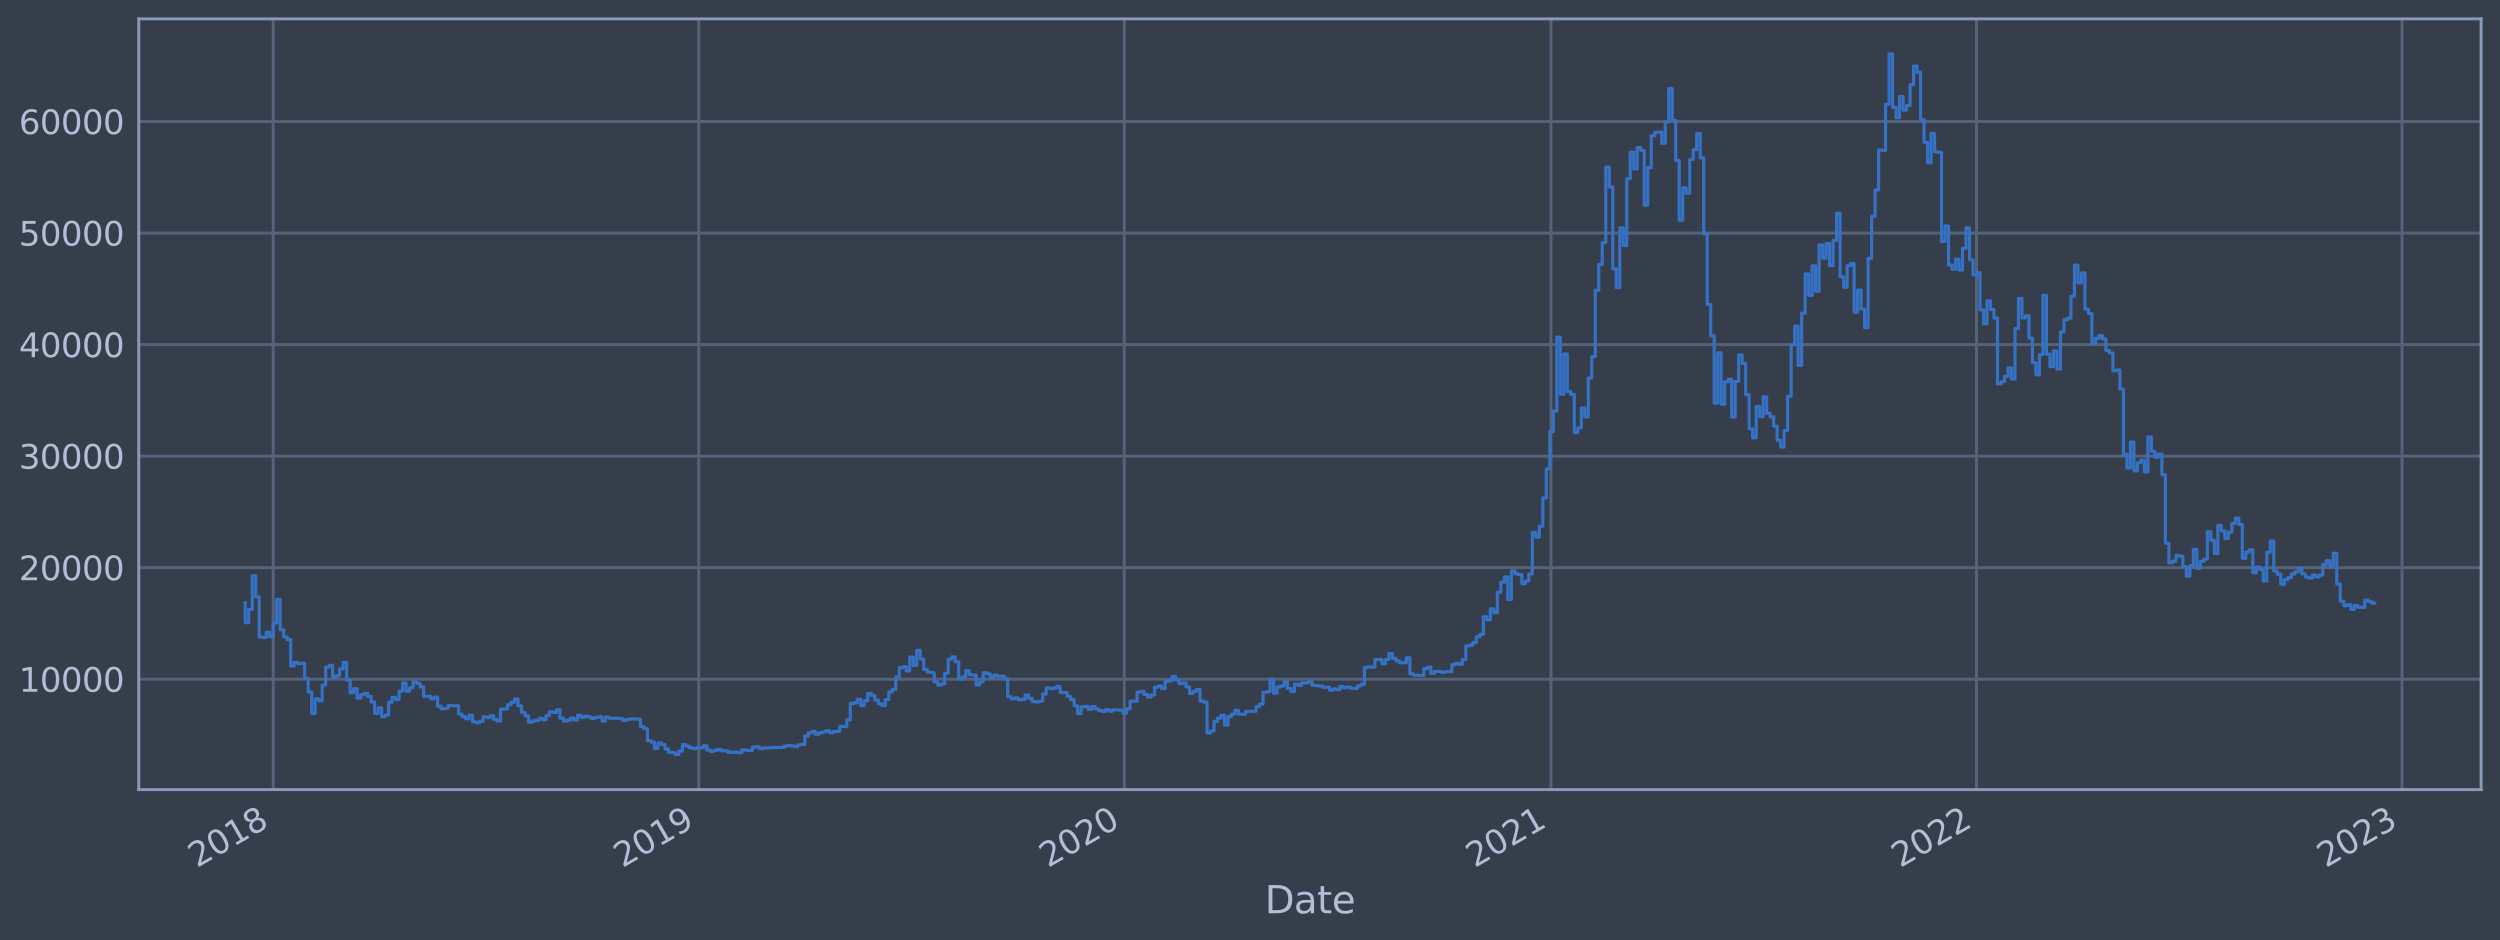 <?xml version="1.0" encoding="utf-8" standalone="no"?>
<!DOCTYPE svg PUBLIC "-//W3C//DTD SVG 1.1//EN"
  "http://www.w3.org/Graphics/SVG/1.1/DTD/svg11.dtd">
<svg xmlns:xlink="http://www.w3.org/1999/xlink" width="952.884pt" height="358.291pt" viewBox="0 0 952.884 358.291" xmlns="http://www.w3.org/2000/svg" version="1.1">
 <defs>
  <style type="text/css">*{stroke-linejoin: round; stroke-linecap: butt}</style>
 </defs>
 <g id="figure_1">
  <g id="patch_1">
   <path d="M 0 358.291 
L 952.884 358.291 
L 952.884 0 
L 0 0 
z
" style="fill: #373e4b"/>
  </g>
  <g id="axes_1">
   <g id="patch_2">
    <path d="M 52.884 300.96 
L 945.684 300.96 
L 945.684 7.2 
L 52.884 7.2 
z
" style="fill: #373e4b"/>
   </g>
   <g id="matplotlib.axis_1">
    <g id="xtick_1">
     <g id="line2d_1">
      <path d="M 104.13 300.96 
L 104.13 7.2 
" clip-path="url(#pd5e7e7eb78)" style="fill: none; stroke: #546379; stroke-width: 1.12; stroke-linecap: square"/>
     </g>
     <g id="line2d_2"/>
     <g id="text_1">
      <!-- 2018 -->
      <g style="fill: #b1bed6" transform="translate(75.049 330.885) rotate(-30) scale(0.126 -0.126)">
       <defs>
        <path id="DejaVuSans-32" d="M 1228 531 
L 3431 531 
L 3431 0 
L 469 0 
L 469 531 
Q 828 903 1448 1529 
Q 2069 2156 2228 2338 
Q 2531 2678 2651 2914 
Q 2772 3150 2772 3378 
Q 2772 3750 2511 3984 
Q 2250 4219 1831 4219 
Q 1534 4219 1204 4116 
Q 875 4013 500 3803 
L 500 4441 
Q 881 4594 1212 4672 
Q 1544 4750 1819 4750 
Q 2544 4750 2975 4387 
Q 3406 4025 3406 3419 
Q 3406 3131 3298 2873 
Q 3191 2616 2906 2266 
Q 2828 2175 2409 1742 
Q 1991 1309 1228 531 
z
" transform="scale(0.016)"/>
        <path id="DejaVuSans-30" d="M 2034 4250 
Q 1547 4250 1301 3770 
Q 1056 3291 1056 2328 
Q 1056 1369 1301 889 
Q 1547 409 2034 409 
Q 2525 409 2770 889 
Q 3016 1369 3016 2328 
Q 3016 3291 2770 3770 
Q 2525 4250 2034 4250 
z
M 2034 4750 
Q 2819 4750 3233 4129 
Q 3647 3509 3647 2328 
Q 3647 1150 3233 529 
Q 2819 -91 2034 -91 
Q 1250 -91 836 529 
Q 422 1150 422 2328 
Q 422 3509 836 4129 
Q 1250 4750 2034 4750 
z
" transform="scale(0.016)"/>
        <path id="DejaVuSans-31" d="M 794 531 
L 1825 531 
L 1825 4091 
L 703 3866 
L 703 4441 
L 1819 4666 
L 2450 4666 
L 2450 531 
L 3481 531 
L 3481 0 
L 794 0 
L 794 531 
z
" transform="scale(0.016)"/>
        <path id="DejaVuSans-38" d="M 2034 2216 
Q 1584 2216 1326 1975 
Q 1069 1734 1069 1313 
Q 1069 891 1326 650 
Q 1584 409 2034 409 
Q 2484 409 2743 651 
Q 3003 894 3003 1313 
Q 3003 1734 2745 1975 
Q 2488 2216 2034 2216 
z
M 1403 2484 
Q 997 2584 770 2862 
Q 544 3141 544 3541 
Q 544 4100 942 4425 
Q 1341 4750 2034 4750 
Q 2731 4750 3128 4425 
Q 3525 4100 3525 3541 
Q 3525 3141 3298 2862 
Q 3072 2584 2669 2484 
Q 3125 2378 3379 2068 
Q 3634 1759 3634 1313 
Q 3634 634 3220 271 
Q 2806 -91 2034 -91 
Q 1263 -91 848 271 
Q 434 634 434 1313 
Q 434 1759 690 2068 
Q 947 2378 1403 2484 
z
M 1172 3481 
Q 1172 3119 1398 2916 
Q 1625 2713 2034 2713 
Q 2441 2713 2670 2916 
Q 2900 3119 2900 3481 
Q 2900 3844 2670 4047 
Q 2441 4250 2034 4250 
Q 1625 4250 1398 4047 
Q 1172 3844 1172 3481 
z
" transform="scale(0.016)"/>
       </defs>
       <use xlink:href="#DejaVuSans-32"/>
       <use xlink:href="#DejaVuSans-30" x="63.623"/>
       <use xlink:href="#DejaVuSans-31" x="127.246"/>
       <use xlink:href="#DejaVuSans-38" x="190.869"/>
      </g>
     </g>
    </g>
    <g id="xtick_2">
     <g id="line2d_3">
      <path d="M 266.325 300.96 
L 266.325 7.2 
" clip-path="url(#pd5e7e7eb78)" style="fill: none; stroke: #546379; stroke-width: 1.12; stroke-linecap: square"/>
     </g>
     <g id="line2d_4"/>
     <g id="text_2">
      <!-- 2019 -->
      <g style="fill: #b1bed6" transform="translate(237.244 330.885) rotate(-30) scale(0.126 -0.126)">
       <defs>
        <path id="DejaVuSans-39" d="M 703 97 
L 703 672 
Q 941 559 1184 500 
Q 1428 441 1663 441 
Q 2288 441 2617 861 
Q 2947 1281 2994 2138 
Q 2813 1869 2534 1725 
Q 2256 1581 1919 1581 
Q 1219 1581 811 2004 
Q 403 2428 403 3163 
Q 403 3881 828 4315 
Q 1253 4750 1959 4750 
Q 2769 4750 3195 4129 
Q 3622 3509 3622 2328 
Q 3622 1225 3098 567 
Q 2575 -91 1691 -91 
Q 1453 -91 1209 -44 
Q 966 3 703 97 
z
M 1959 2075 
Q 2384 2075 2632 2365 
Q 2881 2656 2881 3163 
Q 2881 3666 2632 3958 
Q 2384 4250 1959 4250 
Q 1534 4250 1286 3958 
Q 1038 3666 1038 3163 
Q 1038 2656 1286 2365 
Q 1534 2075 1959 2075 
z
" transform="scale(0.016)"/>
       </defs>
       <use xlink:href="#DejaVuSans-32"/>
       <use xlink:href="#DejaVuSans-30" x="63.623"/>
       <use xlink:href="#DejaVuSans-31" x="127.246"/>
       <use xlink:href="#DejaVuSans-39" x="190.869"/>
      </g>
     </g>
    </g>
    <g id="xtick_3">
     <g id="line2d_5">
      <path d="M 428.519 300.96 
L 428.519 7.2 
" clip-path="url(#pd5e7e7eb78)" style="fill: none; stroke: #546379; stroke-width: 1.12; stroke-linecap: square"/>
     </g>
     <g id="line2d_6"/>
     <g id="text_3">
      <!-- 2020 -->
      <g style="fill: #b1bed6" transform="translate(399.438 330.885) rotate(-30) scale(0.126 -0.126)">
       <use xlink:href="#DejaVuSans-32"/>
       <use xlink:href="#DejaVuSans-30" x="63.623"/>
       <use xlink:href="#DejaVuSans-32" x="127.246"/>
       <use xlink:href="#DejaVuSans-30" x="190.869"/>
      </g>
     </g>
    </g>
    <g id="xtick_4">
     <g id="line2d_7">
      <path d="M 591.158 300.96 
L 591.158 7.2 
" clip-path="url(#pd5e7e7eb78)" style="fill: none; stroke: #546379; stroke-width: 1.12; stroke-linecap: square"/>
     </g>
     <g id="line2d_8"/>
     <g id="text_4">
      <!-- 2021 -->
      <g style="fill: #b1bed6" transform="translate(562.077 330.885) rotate(-30) scale(0.126 -0.126)">
       <use xlink:href="#DejaVuSans-32"/>
       <use xlink:href="#DejaVuSans-30" x="63.623"/>
       <use xlink:href="#DejaVuSans-32" x="127.246"/>
       <use xlink:href="#DejaVuSans-31" x="190.869"/>
      </g>
     </g>
    </g>
    <g id="xtick_5">
     <g id="line2d_9">
      <path d="M 753.352 300.96 
L 753.352 7.2 
" clip-path="url(#pd5e7e7eb78)" style="fill: none; stroke: #546379; stroke-width: 1.12; stroke-linecap: square"/>
     </g>
     <g id="line2d_10"/>
     <g id="text_5">
      <!-- 2022 -->
      <g style="fill: #b1bed6" transform="translate(724.271 330.885) rotate(-30) scale(0.126 -0.126)">
       <use xlink:href="#DejaVuSans-32"/>
       <use xlink:href="#DejaVuSans-30" x="63.623"/>
       <use xlink:href="#DejaVuSans-32" x="127.246"/>
       <use xlink:href="#DejaVuSans-32" x="190.869"/>
      </g>
     </g>
    </g>
    <g id="xtick_6">
     <g id="line2d_11">
      <path d="M 915.547 300.96 
L 915.547 7.2 
" clip-path="url(#pd5e7e7eb78)" style="fill: none; stroke: #546379; stroke-width: 1.12; stroke-linecap: square"/>
     </g>
     <g id="line2d_12"/>
     <g id="text_6">
      <!-- 2023 -->
      <g style="fill: #b1bed6" transform="translate(886.466 330.885) rotate(-30) scale(0.126 -0.126)">
       <defs>
        <path id="DejaVuSans-33" d="M 2597 2516 
Q 3050 2419 3304 2112 
Q 3559 1806 3559 1356 
Q 3559 666 3084 287 
Q 2609 -91 1734 -91 
Q 1441 -91 1130 -33 
Q 819 25 488 141 
L 488 750 
Q 750 597 1062 519 
Q 1375 441 1716 441 
Q 2309 441 2620 675 
Q 2931 909 2931 1356 
Q 2931 1769 2642 2001 
Q 2353 2234 1838 2234 
L 1294 2234 
L 1294 2753 
L 1863 2753 
Q 2328 2753 2575 2939 
Q 2822 3125 2822 3475 
Q 2822 3834 2567 4026 
Q 2313 4219 1838 4219 
Q 1578 4219 1281 4162 
Q 984 4106 628 3988 
L 628 4550 
Q 988 4650 1302 4700 
Q 1616 4750 1894 4750 
Q 2613 4750 3031 4423 
Q 3450 4097 3450 3541 
Q 3450 3153 3228 2886 
Q 3006 2619 2597 2516 
z
" transform="scale(0.016)"/>
       </defs>
       <use xlink:href="#DejaVuSans-32"/>
       <use xlink:href="#DejaVuSans-30" x="63.623"/>
       <use xlink:href="#DejaVuSans-32" x="127.246"/>
       <use xlink:href="#DejaVuSans-33" x="190.869"/>
      </g>
     </g>
    </g>
    <g id="text_7">
     <!-- Date -->
     <g style="fill: #b1bed6" transform="translate(482.075 348.096) scale(0.144 -0.144)">
      <defs>
       <path id="DejaVuSans-44" d="M 1259 4147 
L 1259 519 
L 2022 519 
Q 2988 519 3436 956 
Q 3884 1394 3884 2338 
Q 3884 3275 3436 3711 
Q 2988 4147 2022 4147 
L 1259 4147 
z
M 628 4666 
L 1925 4666 
Q 3281 4666 3915 4102 
Q 4550 3538 4550 2338 
Q 4550 1131 3912 565 
Q 3275 0 1925 0 
L 628 0 
L 628 4666 
z
" transform="scale(0.016)"/>
       <path id="DejaVuSans-61" d="M 2194 1759 
Q 1497 1759 1228 1600 
Q 959 1441 959 1056 
Q 959 750 1161 570 
Q 1363 391 1709 391 
Q 2188 391 2477 730 
Q 2766 1069 2766 1631 
L 2766 1759 
L 2194 1759 
z
M 3341 1997 
L 3341 0 
L 2766 0 
L 2766 531 
Q 2569 213 2275 61 
Q 1981 -91 1556 -91 
Q 1019 -91 701 211 
Q 384 513 384 1019 
Q 384 1609 779 1909 
Q 1175 2209 1959 2209 
L 2766 2209 
L 2766 2266 
Q 2766 2663 2505 2880 
Q 2244 3097 1772 3097 
Q 1472 3097 1187 3025 
Q 903 2953 641 2809 
L 641 3341 
Q 956 3463 1253 3523 
Q 1550 3584 1831 3584 
Q 2591 3584 2966 3190 
Q 3341 2797 3341 1997 
z
" transform="scale(0.016)"/>
       <path id="DejaVuSans-74" d="M 1172 4494 
L 1172 3500 
L 2356 3500 
L 2356 3053 
L 1172 3053 
L 1172 1153 
Q 1172 725 1289 603 
Q 1406 481 1766 481 
L 2356 481 
L 2356 0 
L 1766 0 
Q 1100 0 847 248 
Q 594 497 594 1153 
L 594 3053 
L 172 3053 
L 172 3500 
L 594 3500 
L 594 4494 
L 1172 4494 
z
" transform="scale(0.016)"/>
       <path id="DejaVuSans-65" d="M 3597 1894 
L 3597 1613 
L 953 1613 
Q 991 1019 1311 708 
Q 1631 397 2203 397 
Q 2534 397 2845 478 
Q 3156 559 3463 722 
L 3463 178 
Q 3153 47 2828 -22 
Q 2503 -91 2169 -91 
Q 1331 -91 842 396 
Q 353 884 353 1716 
Q 353 2575 817 3079 
Q 1281 3584 2069 3584 
Q 2775 3584 3186 3129 
Q 3597 2675 3597 1894 
z
M 3022 2063 
Q 3016 2534 2758 2815 
Q 2500 3097 2075 3097 
Q 1594 3097 1305 2825 
Q 1016 2553 972 2059 
L 3022 2063 
z
" transform="scale(0.016)"/>
      </defs>
      <use xlink:href="#DejaVuSans-44"/>
      <use xlink:href="#DejaVuSans-61" x="77.002"/>
      <use xlink:href="#DejaVuSans-74" x="138.281"/>
      <use xlink:href="#DejaVuSans-65" x="177.49"/>
     </g>
    </g>
   </g>
   <g id="matplotlib.axis_2">
    <g id="ytick_1">
     <g id="line2d_13">
      <path d="M 52.884 258.881 
L 945.684 258.881 
" clip-path="url(#pd5e7e7eb78)" style="fill: none; stroke: #546379; stroke-width: 1.12; stroke-linecap: square"/>
     </g>
     <g id="line2d_14"/>
     <g id="text_8">
      <!-- 10000 -->
      <g style="fill: #b1bed6" transform="translate(7.2 263.668) scale(0.126 -0.126)">
       <use xlink:href="#DejaVuSans-31"/>
       <use xlink:href="#DejaVuSans-30" x="63.623"/>
       <use xlink:href="#DejaVuSans-30" x="127.246"/>
       <use xlink:href="#DejaVuSans-30" x="190.869"/>
       <use xlink:href="#DejaVuSans-30" x="254.492"/>
      </g>
     </g>
    </g>
    <g id="ytick_2">
     <g id="line2d_15">
      <path d="M 52.884 216.37 
L 945.684 216.37 
" clip-path="url(#pd5e7e7eb78)" style="fill: none; stroke: #546379; stroke-width: 1.12; stroke-linecap: square"/>
     </g>
     <g id="line2d_16"/>
     <g id="text_9">
      <!-- 20000 -->
      <g style="fill: #b1bed6" transform="translate(7.2 221.157) scale(0.126 -0.126)">
       <use xlink:href="#DejaVuSans-32"/>
       <use xlink:href="#DejaVuSans-30" x="63.623"/>
       <use xlink:href="#DejaVuSans-30" x="127.246"/>
       <use xlink:href="#DejaVuSans-30" x="190.869"/>
       <use xlink:href="#DejaVuSans-30" x="254.492"/>
      </g>
     </g>
    </g>
    <g id="ytick_3">
     <g id="line2d_17">
      <path d="M 52.884 173.86 
L 945.684 173.86 
" clip-path="url(#pd5e7e7eb78)" style="fill: none; stroke: #546379; stroke-width: 1.12; stroke-linecap: square"/>
     </g>
     <g id="line2d_18"/>
     <g id="text_10">
      <!-- 30000 -->
      <g style="fill: #b1bed6" transform="translate(7.2 178.647) scale(0.126 -0.126)">
       <use xlink:href="#DejaVuSans-33"/>
       <use xlink:href="#DejaVuSans-30" x="63.623"/>
       <use xlink:href="#DejaVuSans-30" x="127.246"/>
       <use xlink:href="#DejaVuSans-30" x="190.869"/>
       <use xlink:href="#DejaVuSans-30" x="254.492"/>
      </g>
     </g>
    </g>
    <g id="ytick_4">
     <g id="line2d_19">
      <path d="M 52.884 131.35 
L 945.684 131.35 
" clip-path="url(#pd5e7e7eb78)" style="fill: none; stroke: #546379; stroke-width: 1.12; stroke-linecap: square"/>
     </g>
     <g id="line2d_20"/>
     <g id="text_11">
      <!-- 40000 -->
      <g style="fill: #b1bed6" transform="translate(7.2 136.137) scale(0.126 -0.126)">
       <defs>
        <path id="DejaVuSans-34" d="M 2419 4116 
L 825 1625 
L 2419 1625 
L 2419 4116 
z
M 2253 4666 
L 3047 4666 
L 3047 1625 
L 3713 1625 
L 3713 1100 
L 3047 1100 
L 3047 0 
L 2419 0 
L 2419 1100 
L 313 1100 
L 313 1709 
L 2253 4666 
z
" transform="scale(0.016)"/>
       </defs>
       <use xlink:href="#DejaVuSans-34"/>
       <use xlink:href="#DejaVuSans-30" x="63.623"/>
       <use xlink:href="#DejaVuSans-30" x="127.246"/>
       <use xlink:href="#DejaVuSans-30" x="190.869"/>
       <use xlink:href="#DejaVuSans-30" x="254.492"/>
      </g>
     </g>
    </g>
    <g id="ytick_5">
     <g id="line2d_21">
      <path d="M 52.884 88.839 
L 945.684 88.839 
" clip-path="url(#pd5e7e7eb78)" style="fill: none; stroke: #546379; stroke-width: 1.12; stroke-linecap: square"/>
     </g>
     <g id="line2d_22"/>
     <g id="text_12">
      <!-- 50000 -->
      <g style="fill: #b1bed6" transform="translate(7.2 93.626) scale(0.126 -0.126)">
       <defs>
        <path id="DejaVuSans-35" d="M 691 4666 
L 3169 4666 
L 3169 4134 
L 1269 4134 
L 1269 2991 
Q 1406 3038 1543 3061 
Q 1681 3084 1819 3084 
Q 2600 3084 3056 2656 
Q 3513 2228 3513 1497 
Q 3513 744 3044 326 
Q 2575 -91 1722 -91 
Q 1428 -91 1123 -41 
Q 819 9 494 109 
L 494 744 
Q 775 591 1075 516 
Q 1375 441 1709 441 
Q 2250 441 2565 725 
Q 2881 1009 2881 1497 
Q 2881 1984 2565 2268 
Q 2250 2553 1709 2553 
Q 1456 2553 1204 2497 
Q 953 2441 691 2322 
L 691 4666 
z
" transform="scale(0.016)"/>
       </defs>
       <use xlink:href="#DejaVuSans-35"/>
       <use xlink:href="#DejaVuSans-30" x="63.623"/>
       <use xlink:href="#DejaVuSans-30" x="127.246"/>
       <use xlink:href="#DejaVuSans-30" x="190.869"/>
       <use xlink:href="#DejaVuSans-30" x="254.492"/>
      </g>
     </g>
    </g>
    <g id="ytick_6">
     <g id="line2d_23">
      <path d="M 52.884 46.329 
L 945.684 46.329 
" clip-path="url(#pd5e7e7eb78)" style="fill: none; stroke: #546379; stroke-width: 1.12; stroke-linecap: square"/>
     </g>
     <g id="line2d_24"/>
     <g id="text_13">
      <!-- 60000 -->
      <g style="fill: #b1bed6" transform="translate(7.2 51.116) scale(0.126 -0.126)">
       <defs>
        <path id="DejaVuSans-36" d="M 2113 2584 
Q 1688 2584 1439 2293 
Q 1191 2003 1191 1497 
Q 1191 994 1439 701 
Q 1688 409 2113 409 
Q 2538 409 2786 701 
Q 3034 994 3034 1497 
Q 3034 2003 2786 2293 
Q 2538 2584 2113 2584 
z
M 3366 4563 
L 3366 3988 
Q 3128 4100 2886 4159 
Q 2644 4219 2406 4219 
Q 1781 4219 1451 3797 
Q 1122 3375 1075 2522 
Q 1259 2794 1537 2939 
Q 1816 3084 2150 3084 
Q 2853 3084 3261 2657 
Q 3669 2231 3669 1497 
Q 3669 778 3244 343 
Q 2819 -91 2113 -91 
Q 1303 -91 875 529 
Q 447 1150 447 2328 
Q 447 3434 972 4092 
Q 1497 4750 2381 4750 
Q 2619 4750 2861 4703 
Q 3103 4656 3366 4563 
z
" transform="scale(0.016)"/>
       </defs>
       <use xlink:href="#DejaVuSans-36"/>
       <use xlink:href="#DejaVuSans-30" x="63.623"/>
       <use xlink:href="#DejaVuSans-30" x="127.246"/>
       <use xlink:href="#DejaVuSans-30" x="190.869"/>
       <use xlink:href="#DejaVuSans-30" x="254.492"/>
      </g>
     </g>
    </g>
   </g>
   <g id="line2d_25">
    <path d="M 93.466 229.715 
L 93.466 237.332 
L 94.799 237.332 
L 94.799 232.302 
L 96.132 232.302 
L 96.132 219.431 
L 97.465 219.431 
L 97.465 227.495 
L 98.798 227.495 
L 98.798 242.826 
L 100.131 242.826 
L 100.131 242.978 
L 101.464 242.978 
L 101.464 240.967 
L 102.797 240.967 
L 102.797 242.744 
L 104.13 242.744 
L 104.13 237.459 
L 105.464 237.459 
L 105.464 228.46 
L 106.797 228.46 
L 106.797 240.017 
L 108.13 240.017 
L 108.13 242.764 
L 109.463 242.764 
L 109.463 243.772 
L 110.796 243.772 
L 110.796 253.886 
L 112.129 253.886 
L 112.129 252.447 
L 113.462 252.447 
L 113.462 252.963 
L 114.795 252.963 
L 114.795 252.796 
L 116.128 252.796 
L 116.128 258.53 
L 117.461 258.53 
L 117.461 263.758 
L 118.795 263.758 
L 118.795 271.951 
L 120.128 271.951 
L 120.128 266.341 
L 121.461 266.341 
L 121.461 267.094 
L 122.794 267.094 
L 122.794 261.127 
L 124.127 261.127 
L 124.127 254.265 
L 125.46 254.265 
L 125.46 253.584 
L 126.793 253.584 
L 126.793 258.152 
L 128.126 258.152 
L 128.126 257.523 
L 129.459 257.523 
L 129.459 254.922 
L 130.792 254.922 
L 130.792 252.433 
L 132.126 252.433 
L 132.126 259.219 
L 133.459 259.219 
L 133.459 264.078 
L 134.792 264.078 
L 134.792 262.479 
L 136.125 262.479 
L 136.125 266.116 
L 137.458 266.116 
L 137.458 264.808 
L 138.791 264.808 
L 138.791 264.299 
L 140.124 264.299 
L 140.124 265.436 
L 141.457 265.436 
L 141.457 267.593 
L 142.79 267.593 
L 142.79 271.899 
L 144.124 271.899 
L 144.124 269.821 
L 145.457 269.821 
L 145.457 273.187 
L 146.79 273.187 
L 146.79 272.55 
L 148.123 272.55 
L 148.123 267.632 
L 149.456 267.632 
L 149.456 265.818 
L 150.789 265.818 
L 150.789 266.635 
L 152.122 266.635 
L 152.122 263.427 
L 153.455 263.427 
L 153.455 260.334 
L 154.788 260.334 
L 154.788 263.435 
L 156.121 263.435 
L 156.121 262.113 
L 157.455 262.113 
L 157.455 259.929 
L 158.788 259.929 
L 158.788 260.447 
L 160.121 260.447 
L 160.121 261.812 
L 161.454 261.812 
L 161.454 265.412 
L 164.12 265.38 
L 164.12 266.366 
L 165.453 266.366 
L 165.453 265.697 
L 166.786 265.697 
L 166.786 269.182 
L 168.119 269.182 
L 168.119 270.169 
L 169.453 270.169 
L 169.453 269.99 
L 170.786 269.99 
L 170.786 268.925 
L 174.785 269.017 
L 174.785 272.147 
L 176.118 272.147 
L 176.118 273.175 
L 177.451 273.175 
L 177.451 273.99 
L 178.784 273.99 
L 178.784 272.65 
L 180.117 272.65 
L 180.117 275.16 
L 181.45 275.16 
L 181.45 275.47 
L 182.784 275.47 
L 182.784 274.936 
L 184.117 274.936 
L 184.117 273.222 
L 185.45 273.222 
L 185.45 273.523 
L 186.783 273.523 
L 186.783 272.807 
L 188.116 272.807 
L 188.116 274.171 
L 189.449 274.171 
L 189.449 274.827 
L 190.782 274.827 
L 190.782 270.266 
L 193.448 270.21 
L 193.448 268.594 
L 194.782 268.594 
L 194.782 267.639 
L 196.115 267.639 
L 196.115 266.444 
L 197.448 266.444 
L 197.448 269.05 
L 198.781 269.05 
L 198.781 271.586 
L 200.114 271.586 
L 200.114 272.832 
L 201.447 272.832 
L 201.447 275.294 
L 202.78 275.294 
L 202.78 274.813 
L 204.113 274.813 
L 204.113 274.555 
L 205.446 274.555 
L 205.446 273.816 
L 206.779 273.816 
L 206.779 274.377 
L 208.113 274.377 
L 208.113 272.746 
L 209.446 272.746 
L 209.446 271.301 
L 210.779 271.301 
L 210.779 271.554 
L 212.112 271.554 
L 212.112 270.507 
L 213.445 270.507 
L 213.445 273.754 
L 214.778 273.754 
L 214.778 274.86 
L 216.111 274.86 
L 216.111 274.499 
L 217.444 274.499 
L 217.444 273.664 
L 218.777 273.664 
L 218.777 274.429 
L 220.111 274.429 
L 220.111 272.67 
L 221.444 272.67 
L 221.444 273.404 
L 222.777 273.404 
L 222.777 272.968 
L 224.11 272.968 
L 224.11 273.287 
L 225.443 273.287 
L 225.443 273.828 
L 226.776 273.828 
L 226.776 273.446 
L 228.109 273.446 
L 228.109 273.22 
L 229.442 273.22 
L 229.442 274.835 
L 230.775 274.835 
L 230.775 273.338 
L 232.108 273.338 
L 232.108 273.718 
L 236.108 273.803 
L 236.108 273.941 
L 237.441 273.941 
L 237.441 274.603 
L 238.774 274.603 
L 238.774 274.225 
L 240.107 274.225 
L 240.107 274.024 
L 242.773 273.993 
L 242.773 274.148 
L 244.106 274.148 
L 244.106 276.919 
L 245.439 276.919 
L 245.439 277.702 
L 246.773 277.702 
L 246.773 282.295 
L 248.106 282.295 
L 248.106 282.886 
L 249.439 282.886 
L 249.439 285.265 
L 250.772 285.265 
L 250.772 283.202 
L 252.105 283.202 
L 252.105 283.789 
L 253.438 283.789 
L 253.438 285.471 
L 254.771 285.471 
L 254.771 286.709 
L 256.104 286.709 
L 256.104 286.906 
L 257.437 286.906 
L 257.437 287.607 
L 258.771 287.607 
L 258.771 286.272 
L 260.104 286.272 
L 260.104 283.812 
L 261.437 283.812 
L 261.437 284.407 
L 262.77 284.407 
L 262.77 285.032 
L 264.103 285.032 
L 264.103 285.363 
L 265.436 285.363 
L 265.436 284.999 
L 268.102 284.996 
L 268.102 284.25 
L 269.435 284.25 
L 269.435 285.891 
L 270.768 285.891 
L 270.768 286.376 
L 272.102 286.376 
L 272.102 285.996 
L 273.435 285.996 
L 273.435 285.645 
L 274.768 285.645 
L 274.768 286.141 
L 277.434 286.182 
L 277.434 286.731 
L 281.433 286.699 
L 281.433 286.913 
L 282.766 286.913 
L 282.766 285.814 
L 284.1 285.814 
L 284.1 285.949 
L 286.766 286.052 
L 286.766 284.766 
L 288.099 284.766 
L 288.099 284.621 
L 289.432 284.621 
L 289.432 285.378 
L 290.765 285.378 
L 290.765 285.096 
L 293.431 285.103 
L 293.431 284.93 
L 298.764 284.875 
L 298.764 284.408 
L 300.097 284.408 
L 300.097 284.147 
L 301.43 284.147 
L 301.43 284.336 
L 302.763 284.336 
L 302.763 284.609 
L 304.096 284.609 
L 304.096 283.896 
L 305.429 283.896 
L 305.429 283.738 
L 306.762 283.738 
L 306.762 280.513 
L 308.095 280.513 
L 308.095 279.331 
L 309.429 279.331 
L 309.429 278.817 
L 310.762 278.817 
L 310.762 279.861 
L 312.095 279.861 
L 312.095 279.3 
L 313.428 279.3 
L 313.428 278.958 
L 314.761 278.958 
L 314.761 278.532 
L 316.094 278.532 
L 316.094 279.304 
L 317.427 279.304 
L 317.427 278.855 
L 320.093 278.747 
L 320.093 276.858 
L 322.76 276.923 
L 322.76 274.405 
L 324.093 274.405 
L 324.093 268.135 
L 325.426 268.135 
L 325.426 267.867 
L 326.759 267.867 
L 326.759 266.559 
L 328.092 266.559 
L 328.092 268.973 
L 329.425 268.973 
L 329.425 267.079 
L 330.758 267.079 
L 330.758 264.322 
L 332.091 264.322 
L 332.091 265.028 
L 333.424 265.028 
L 333.424 266.809 
L 334.758 266.809 
L 334.758 268.219 
L 336.091 268.219 
L 336.091 268.91 
L 337.424 268.91 
L 337.424 266.647 
L 338.757 266.647 
L 338.757 263.729 
L 340.09 263.729 
L 340.09 262.808 
L 341.423 262.808 
L 341.423 257.991 
L 342.756 257.991 
L 342.756 254.555 
L 344.089 254.555 
L 344.089 254.065 
L 345.422 254.065 
L 345.422 255.744 
L 346.755 255.744 
L 346.755 250.443 
L 348.089 250.443 
L 348.089 253.643 
L 349.422 253.643 
L 349.422 247.884 
L 350.755 247.884 
L 350.755 251.212 
L 352.088 251.212 
L 352.088 255.167 
L 353.421 255.167 
L 353.421 256.166 
L 354.754 256.166 
L 354.754 256.384 
L 356.087 256.384 
L 356.087 259.849 
L 357.42 259.849 
L 357.42 261.117 
L 358.753 261.117 
L 358.753 260.627 
L 360.086 260.627 
L 360.086 256.629 
L 361.42 256.629 
L 361.42 251.28 
L 362.753 251.28 
L 362.753 250.394 
L 364.086 250.394 
L 364.086 252.22 
L 365.419 252.22 
L 365.419 258.809 
L 366.752 258.809 
L 366.752 257.969 
L 368.085 257.969 
L 368.085 255.647 
L 369.418 255.647 
L 369.418 257.155 
L 370.751 257.155 
L 370.751 257.349 
L 372.084 257.349 
L 372.084 261.072 
L 373.418 261.072 
L 373.418 259.859 
L 374.751 259.859 
L 374.751 256.397 
L 376.084 256.397 
L 376.084 256.809 
L 377.417 256.809 
L 377.417 258.451 
L 378.75 258.451 
L 378.75 257.334 
L 380.083 257.334 
L 380.083 257.751 
L 382.749 257.708 
L 382.749 258.74 
L 384.082 258.74 
L 384.082 265.545 
L 385.415 265.545 
L 385.415 266.426 
L 386.749 266.426 
L 386.749 266.01 
L 388.082 266.01 
L 388.082 266.722 
L 389.415 266.722 
L 389.415 266.481 
L 390.748 266.481 
L 390.748 264.888 
L 392.081 264.888 
L 392.081 266.176 
L 393.414 266.176 
L 393.414 267.372 
L 394.747 267.372 
L 394.747 267.553 
L 396.08 267.553 
L 396.08 267.269 
L 397.413 267.269 
L 397.413 264.548 
L 398.747 264.548 
L 398.747 262.202 
L 400.08 262.202 
L 400.08 262.503 
L 401.413 262.503 
L 401.413 262.255 
L 402.746 262.255 
L 402.746 261.672 
L 404.079 261.672 
L 404.079 263.942 
L 406.745 263.975 
L 406.745 265.437 
L 408.078 265.437 
L 408.078 266.635 
L 409.411 266.635 
L 409.411 269.011 
L 410.744 269.011 
L 410.744 272.027 
L 412.078 272.027 
L 412.078 269.407 
L 413.411 269.407 
L 413.411 269.263 
L 414.744 269.263 
L 414.744 270.372 
L 416.077 270.372 
L 416.077 269.308 
L 417.41 269.308 
L 417.41 270.199 
L 418.743 270.199 
L 418.743 270.83 
L 420.076 270.83 
L 420.076 271.161 
L 421.409 271.161 
L 421.409 270.425 
L 422.742 270.425 
L 422.742 271.025 
L 424.076 271.025 
L 424.076 270.568 
L 426.742 270.597 
L 426.742 270.7 
L 428.075 270.7 
L 428.075 271.87 
L 429.408 271.87 
L 429.408 270.139 
L 430.741 270.139 
L 430.741 267.201 
L 433.407 267.291 
L 433.407 263.802 
L 434.74 263.802 
L 434.74 263.555 
L 436.073 263.555 
L 436.073 264.72 
L 437.407 264.72 
L 437.407 265.733 
L 438.74 265.733 
L 438.74 264.881 
L 440.073 264.881 
L 440.073 261.942 
L 441.406 261.942 
L 441.406 261.524 
L 442.739 261.524 
L 442.739 262.442 
L 444.072 262.442 
L 444.072 259.699 
L 445.405 259.699 
L 445.405 259.498 
L 446.738 259.498 
L 446.738 257.85 
L 448.071 257.85 
L 448.071 259.146 
L 449.404 259.146 
L 449.404 260.561 
L 450.738 260.561 
L 450.738 260.285 
L 452.071 260.285 
L 452.071 261.817 
L 453.404 261.817 
L 453.404 264.354 
L 454.737 264.354 
L 454.737 263.502 
L 456.07 263.502 
L 456.07 262.845 
L 457.403 262.845 
L 457.403 267.215 
L 458.736 267.215 
L 458.736 267.652 
L 460.069 267.652 
L 460.069 279.429 
L 461.402 279.429 
L 461.402 278.616 
L 462.736 278.616 
L 462.736 274.922 
L 464.069 274.922 
L 464.069 273.75 
L 465.402 273.75 
L 465.402 272.638 
L 466.735 272.638 
L 466.735 276.372 
L 468.068 276.372 
L 468.068 273.109 
L 469.401 273.109 
L 469.401 272.179 
L 470.734 272.179 
L 470.734 270.76 
L 472.067 270.76 
L 472.067 272.173 
L 474.733 272.239 
L 474.733 271.156 
L 478.733 271.077 
L 478.733 269.298 
L 480.066 269.298 
L 480.066 268.38 
L 481.399 268.38 
L 481.399 263.877 
L 482.732 263.877 
L 482.732 263.617 
L 484.065 263.617 
L 484.065 258.87 
L 485.398 258.87 
L 485.398 264.175 
L 486.731 264.175 
L 486.731 261.831 
L 488.065 261.831 
L 488.065 261.492 
L 489.398 261.492 
L 489.398 259.791 
L 490.731 259.791 
L 490.731 262.421 
L 492.064 262.421 
L 492.064 263.558 
L 493.397 263.558 
L 493.397 260.712 
L 494.73 260.712 
L 494.73 261.215 
L 496.063 261.215 
L 496.063 260.334 
L 498.729 260.282 
L 498.729 259.836 
L 500.062 259.836 
L 500.062 261.176 
L 501.396 261.176 
L 501.396 261.318 
L 502.729 261.318 
L 502.729 261.516 
L 504.062 261.516 
L 504.062 261.921 
L 506.728 261.956 
L 506.728 263.114 
L 508.061 263.114 
L 508.061 262.562 
L 509.394 262.562 
L 509.394 262.824 
L 510.727 262.824 
L 510.727 261.648 
L 512.06 261.648 
L 512.06 262.12 
L 513.394 262.12 
L 513.394 261.874 
L 514.727 261.874 
L 514.727 262.309 
L 517.393 262.389 
L 517.393 261.462 
L 518.726 261.462 
L 518.726 260.788 
L 520.059 260.788 
L 520.059 254.449 
L 521.392 254.449 
L 521.392 254.141 
L 522.725 254.141 
L 522.725 254.299 
L 524.058 254.299 
L 524.058 251.44 
L 526.725 251.366 
L 526.725 252.961 
L 528.058 252.961 
L 528.058 251.338 
L 529.391 251.338 
L 529.391 249.13 
L 530.724 249.13 
L 530.724 250.949 
L 532.057 250.949 
L 532.057 251.854 
L 533.39 251.854 
L 533.39 252.643 
L 536.056 252.582 
L 536.056 250.705 
L 537.389 250.705 
L 537.389 256.892 
L 538.723 256.892 
L 538.723 257.317 
L 541.389 257.381 
L 541.389 257.474 
L 542.722 257.474 
L 542.722 254.849 
L 544.055 254.849 
L 544.055 254.283 
L 545.388 254.283 
L 545.388 256.618 
L 546.721 256.618 
L 546.721 255.935 
L 549.387 255.937 
L 549.387 256.248 
L 550.72 256.248 
L 550.72 256.018 
L 553.387 256.029 
L 553.387 253.343 
L 554.72 253.343 
L 554.72 252.809 
L 556.053 252.809 
L 556.053 253.237 
L 557.386 253.237 
L 557.386 251.407 
L 558.719 251.407 
L 558.719 246.169 
L 560.052 246.169 
L 560.052 245.971 
L 561.385 245.971 
L 561.385 244.899 
L 562.718 244.899 
L 562.718 242.683 
L 564.051 242.683 
L 564.051 241.777 
L 565.385 241.777 
L 565.385 235.093 
L 566.718 235.093 
L 566.718 236.229 
L 568.051 236.229 
L 568.051 232.118 
L 569.384 232.118 
L 569.384 233.51 
L 570.717 233.51 
L 570.717 225.729 
L 572.05 225.729 
L 572.05 221.898 
L 573.383 221.898 
L 573.383 219.888 
L 574.716 219.888 
L 574.716 228.533 
L 576.049 228.533 
L 576.049 217.604 
L 577.383 217.604 
L 577.383 218.689 
L 578.716 218.689 
L 578.716 219.016 
L 580.049 219.016 
L 580.049 222.517 
L 581.382 222.517 
L 581.382 221.457 
L 582.715 221.457 
L 582.715 218.752 
L 584.048 218.752 
L 584.048 202.976 
L 585.381 202.976 
L 585.381 204.699 
L 586.714 204.699 
L 586.714 200.575 
L 588.047 200.575 
L 588.047 189.816 
L 589.38 189.816 
L 589.38 178.721 
L 590.714 178.721 
L 590.714 164.527 
L 592.047 164.527 
L 592.047 156.657 
L 593.38 156.657 
L 593.38 128.5 
L 594.713 128.5 
L 594.713 150.288 
L 596.046 150.288 
L 596.046 134.927 
L 597.379 134.927 
L 597.379 149.234 
L 598.712 149.234 
L 598.712 150.314 
L 600.045 150.314 
L 600.045 164.934 
L 601.378 164.934 
L 601.378 163.055 
L 602.712 163.055 
L 602.712 155.52 
L 604.045 155.52 
L 604.045 158.884 
L 605.378 158.884 
L 605.378 144.094 
L 606.711 144.094 
L 606.711 135.906 
L 608.044 135.906 
L 608.044 110.612 
L 609.377 110.612 
L 609.377 100.805 
L 610.71 100.805 
L 610.71 92.41 
L 612.043 92.41 
L 612.043 63.688 
L 613.376 63.688 
L 613.376 71.311 
L 614.709 71.311 
L 614.709 102.441 
L 616.043 102.441 
L 616.043 109.61 
L 617.376 109.61 
L 617.376 86.809 
L 618.709 86.809 
L 618.709 93.594 
L 620.042 93.594 
L 620.042 68.088 
L 621.375 68.088 
L 621.375 58.005 
L 622.708 58.005 
L 622.708 64.376 
L 624.041 64.376 
L 624.041 56.251 
L 625.374 56.251 
L 625.374 57.334 
L 626.707 57.334 
L 626.707 78.177 
L 628.041 78.177 
L 628.041 63.912 
L 629.374 63.912 
L 629.374 51.727 
L 630.707 51.727 
L 630.707 50.447 
L 633.373 50.35 
L 633.373 54.625 
L 634.706 54.625 
L 634.706 46.478 
L 636.039 46.478 
L 636.039 33.707 
L 637.372 33.707 
L 637.372 45.959 
L 638.705 45.959 
L 638.705 61.174 
L 640.038 61.174 
L 640.038 83.937 
L 641.372 83.937 
L 641.372 71.595 
L 642.705 71.595 
L 642.705 73.603 
L 644.038 73.603 
L 644.038 60.738 
L 645.371 60.738 
L 645.371 57.07 
L 646.704 57.07 
L 646.704 50.883 
L 648.037 50.883 
L 648.037 60.145 
L 649.37 60.145 
L 649.37 89.169 
L 650.703 89.169 
L 650.703 116.062 
L 652.036 116.062 
L 652.036 128.016 
L 653.37 128.016 
L 653.37 153.648 
L 654.703 153.648 
L 654.703 134.47 
L 656.036 134.47 
L 656.036 154.103 
L 657.369 154.103 
L 657.369 145.537 
L 658.702 145.537 
L 658.702 144.589 
L 660.035 144.589 
L 660.035 158.918 
L 661.368 158.918 
L 661.368 145.359 
L 662.701 145.359 
L 662.701 135.317 
L 664.034 135.317 
L 664.034 138.471 
L 665.367 138.471 
L 665.367 150.377 
L 666.701 150.377 
L 666.701 163.455 
L 668.034 163.455 
L 668.034 166.886 
L 669.367 166.886 
L 669.367 154.915 
L 670.7 154.915 
L 670.7 158.825 
L 672.033 158.825 
L 672.033 151.29 
L 673.366 151.29 
L 673.366 157.54 
L 674.699 157.54 
L 674.699 158.915 
L 676.032 158.915 
L 676.032 162.439 
L 677.365 162.439 
L 677.365 167.818 
L 678.698 167.818 
L 678.698 170.391 
L 680.032 170.391 
L 680.032 164.092 
L 681.365 164.092 
L 681.365 151.052 
L 682.698 151.052 
L 682.698 131.339 
L 684.031 131.339 
L 684.031 124.297 
L 685.364 124.297 
L 685.364 139.265 
L 686.697 139.265 
L 686.697 119.337 
L 688.03 119.337 
L 688.03 104.426 
L 689.363 104.426 
L 689.363 112.57 
L 690.696 112.57 
L 690.696 101.353 
L 692.03 101.353 
L 692.03 111.039 
L 693.363 111.039 
L 693.363 93.379 
L 694.696 93.379 
L 694.696 98.427 
L 696.029 98.427 
L 696.029 92.849 
L 697.362 92.849 
L 697.362 101.275 
L 698.695 101.275 
L 698.695 91.692 
L 700.028 91.692 
L 700.028 81.319 
L 701.361 81.319 
L 701.361 105.51 
L 702.694 105.51 
L 702.694 109.479 
L 704.027 109.479 
L 704.027 101.286 
L 705.361 101.286 
L 705.361 100.472 
L 706.694 100.472 
L 706.694 119.015 
L 708.027 119.015 
L 708.027 110.567 
L 709.36 110.567 
L 709.36 117.82 
L 710.693 117.82 
L 710.693 124.878 
L 712.026 124.878 
L 712.026 98.502 
L 713.359 98.502 
L 713.359 82.438 
L 714.692 82.438 
L 714.692 72.399 
L 716.025 72.399 
L 716.025 57.161 
L 717.359 57.161 
L 717.359 57.391 
L 718.692 57.391 
L 718.692 39.756 
L 720.025 39.756 
L 720.025 20.553 
L 721.358 20.553 
L 721.358 40.899 
L 722.691 40.899 
L 722.691 44.862 
L 724.024 44.862 
L 724.024 36.768 
L 725.357 36.768 
L 725.357 41.953 
L 726.69 41.953 
L 726.69 40.2 
L 728.023 40.2 
L 728.023 32.33 
L 729.356 32.33 
L 729.356 25.173 
L 730.69 25.173 
L 730.69 27.536 
L 732.023 27.536 
L 732.023 45.597 
L 733.356 45.597 
L 733.356 54.266 
L 734.689 54.266 
L 734.689 62.051 
L 736.022 62.051 
L 736.022 50.855 
L 737.355 50.855 
L 737.355 57.84 
L 738.688 57.84 
L 738.688 58.105 
L 740.021 58.105 
L 740.021 92.011 
L 741.354 92.011 
L 741.354 86.096 
L 742.688 86.096 
L 742.688 101.008 
L 744.021 101.008 
L 744.021 102.625 
L 745.354 102.625 
L 745.354 98.794 
L 746.687 98.794 
L 746.687 102.913 
L 748.02 102.913 
L 748.02 94.67 
L 749.353 94.67 
L 749.353 86.838 
L 750.686 86.838 
L 750.686 99.037 
L 752.019 99.037 
L 752.019 104.783 
L 753.352 104.783 
L 753.352 103.965 
L 754.685 103.965 
L 754.685 118.084 
L 756.019 118.084 
L 756.019 123.424 
L 757.352 123.424 
L 757.352 114.66 
L 758.685 114.66 
L 758.685 117.974 
L 760.018 117.974 
L 760.018 121.226 
L 761.351 121.226 
L 761.351 146.31 
L 762.684 146.31 
L 762.684 145.468 
L 764.017 145.468 
L 764.017 143.479 
L 765.35 143.479 
L 765.35 140.198 
L 766.683 140.198 
L 766.683 144.474 
L 768.017 144.474 
L 768.017 125.248 
L 769.35 125.248 
L 769.35 113.779 
L 770.683 113.779 
L 770.683 121.142 
L 772.016 121.142 
L 772.016 120.378 
L 773.349 120.378 
L 773.349 128.945 
L 774.682 128.945 
L 774.682 138.227 
L 776.015 138.227 
L 776.015 142.864 
L 777.348 142.864 
L 777.348 135.159 
L 778.681 135.159 
L 778.681 112.565 
L 780.014 112.565 
L 780.014 135 
L 781.348 135 
L 781.348 139.714 
L 782.681 139.714 
L 782.681 133.739 
L 784.014 133.739 
L 784.014 140.615 
L 785.347 140.615 
L 785.347 126.533 
L 786.68 126.533 
L 786.68 121.903 
L 788.013 121.903 
L 788.013 121.263 
L 789.346 121.263 
L 789.346 112.924 
L 790.679 112.924 
L 790.679 101.1 
L 792.012 101.1 
L 792.012 107.802 
L 793.345 107.802 
L 793.345 104.035 
L 794.679 104.035 
L 794.679 117.788 
L 796.012 117.788 
L 796.012 119.499 
L 797.345 119.499 
L 797.345 130.915 
L 798.678 130.915 
L 798.678 128.943 
L 800.011 128.943 
L 800.011 127.925 
L 801.344 127.925 
L 801.344 129.165 
L 802.677 129.165 
L 802.677 133.622 
L 804.01 133.622 
L 804.01 134.541 
L 805.343 134.541 
L 805.343 141.292 
L 806.677 141.292 
L 806.677 141.011 
L 808.01 141.011 
L 808.01 148.298 
L 809.343 148.298 
L 809.343 173.113 
L 810.676 173.113 
L 810.676 178.404 
L 812.009 178.404 
L 812.009 168.43 
L 813.342 168.43 
L 813.342 179.467 
L 814.675 179.467 
L 814.675 176.368 
L 816.008 176.368 
L 816.008 175.413 
L 817.341 175.413 
L 817.341 179.901 
L 818.674 179.901 
L 818.674 166.567 
L 820.008 166.567 
L 820.008 172.033 
L 821.341 172.033 
L 821.341 174.279 
L 822.674 174.279 
L 822.674 173.055 
L 824.007 173.055 
L 824.007 180.898 
L 825.34 180.898 
L 825.34 207.064 
L 826.673 207.064 
L 826.673 214.522 
L 828.006 214.522 
L 828.006 213.895 
L 829.339 213.895 
L 829.339 211.744 
L 830.672 211.744 
L 830.672 212.034 
L 832.006 212.034 
L 832.006 216.005 
L 833.339 216.005 
L 833.339 219.666 
L 834.672 219.666 
L 834.672 215.597 
L 836.005 215.597 
L 836.005 209.414 
L 837.338 209.414 
L 837.338 216.599 
L 838.671 216.599 
L 838.671 213.952 
L 840.004 213.952 
L 840.004 213.079 
L 841.337 213.079 
L 841.337 202.651 
L 842.67 202.651 
L 842.67 205.906 
L 844.003 205.906 
L 844.003 210.983 
L 845.337 210.983 
L 845.337 200.25 
L 846.67 200.25 
L 846.67 202.346 
L 848.003 202.346 
L 848.003 205.282 
L 849.336 205.282 
L 849.336 202.876 
L 850.669 202.876 
L 850.669 199.537 
L 852.002 199.537 
L 852.002 197.465 
L 853.335 197.465 
L 853.335 199.892 
L 854.668 199.892 
L 854.668 212.786 
L 856.001 212.786 
L 856.001 210.406 
L 857.335 210.406 
L 857.335 209.577 
L 858.668 209.577 
L 858.668 218.283 
L 860.001 218.283 
L 860.001 216.168 
L 861.334 216.168 
L 861.334 217.072 
L 862.667 217.072 
L 862.667 221.443 
L 864 221.443 
L 864 210.472 
L 865.333 210.472 
L 865.333 206.199 
L 866.666 206.199 
L 866.666 217.668 
L 867.999 217.668 
L 867.999 218.853 
L 869.332 218.853 
L 869.332 222.716 
L 870.666 222.716 
L 870.666 220.911 
L 871.999 220.911 
L 871.999 220.175 
L 873.332 220.175 
L 873.332 218.805 
L 874.665 218.805 
L 874.665 217.932 
L 875.998 217.932 
L 875.998 216.555 
L 877.331 216.555 
L 877.331 218.743 
L 878.664 218.743 
L 878.664 219.957 
L 879.997 219.957 
L 879.997 220.353 
L 881.33 220.353 
L 881.33 219.215 
L 882.663 219.215 
L 882.663 219.893 
L 883.997 219.893 
L 883.997 219.181 
L 885.33 219.181 
L 885.33 215.144 
L 886.663 215.144 
L 886.663 213.699 
L 887.996 213.699 
L 887.996 215.716 
L 889.329 215.716 
L 889.329 210.875 
L 890.662 210.875 
L 890.662 222.576 
L 891.995 222.576 
L 891.995 229.165 
L 893.328 229.165 
L 893.328 230.875 
L 894.661 230.875 
L 894.661 230.473 
L 895.995 230.473 
L 895.995 232.267 
L 897.328 232.267 
L 897.328 230.795 
L 898.661 230.795 
L 898.661 231.447 
L 901.327 231.535 
L 901.327 228.736 
L 902.66 228.736 
L 902.66 229.264 
L 903.993 229.264 
L 903.993 229.868 
L 905.102 229.868 
L 905.102 229.868 
" clip-path="url(#pd5e7e7eb78)" style="fill: none; stroke: #3572c6; stroke-width: 1.2; stroke-linecap: square"/>
   </g>
   <g id="patch_3">
    <path d="M 52.884 300.96 
L 52.884 7.2 
" style="fill: none; stroke: #899ab8; stroke-width: 1.12; stroke-linejoin: miter; stroke-linecap: square"/>
   </g>
   <g id="patch_4">
    <path d="M 945.684 300.96 
L 945.684 7.2 
" style="fill: none; stroke: #899ab8; stroke-width: 1.12; stroke-linejoin: miter; stroke-linecap: square"/>
   </g>
   <g id="patch_5">
    <path d="M 52.884 300.96 
L 945.684 300.96 
" style="fill: none; stroke: #899ab8; stroke-width: 1.12; stroke-linejoin: miter; stroke-linecap: square"/>
   </g>
   <g id="patch_6">
    <path d="M 52.884 7.2 
L 945.684 7.2 
" style="fill: none; stroke: #899ab8; stroke-width: 1.12; stroke-linejoin: miter; stroke-linecap: square"/>
   </g>
  </g>
 </g>
 <defs>
  <clipPath id="pd5e7e7eb78">
   <rect x="52.884" y="7.2" width="892.8" height="293.76"/>
  </clipPath>
 </defs>
</svg>
